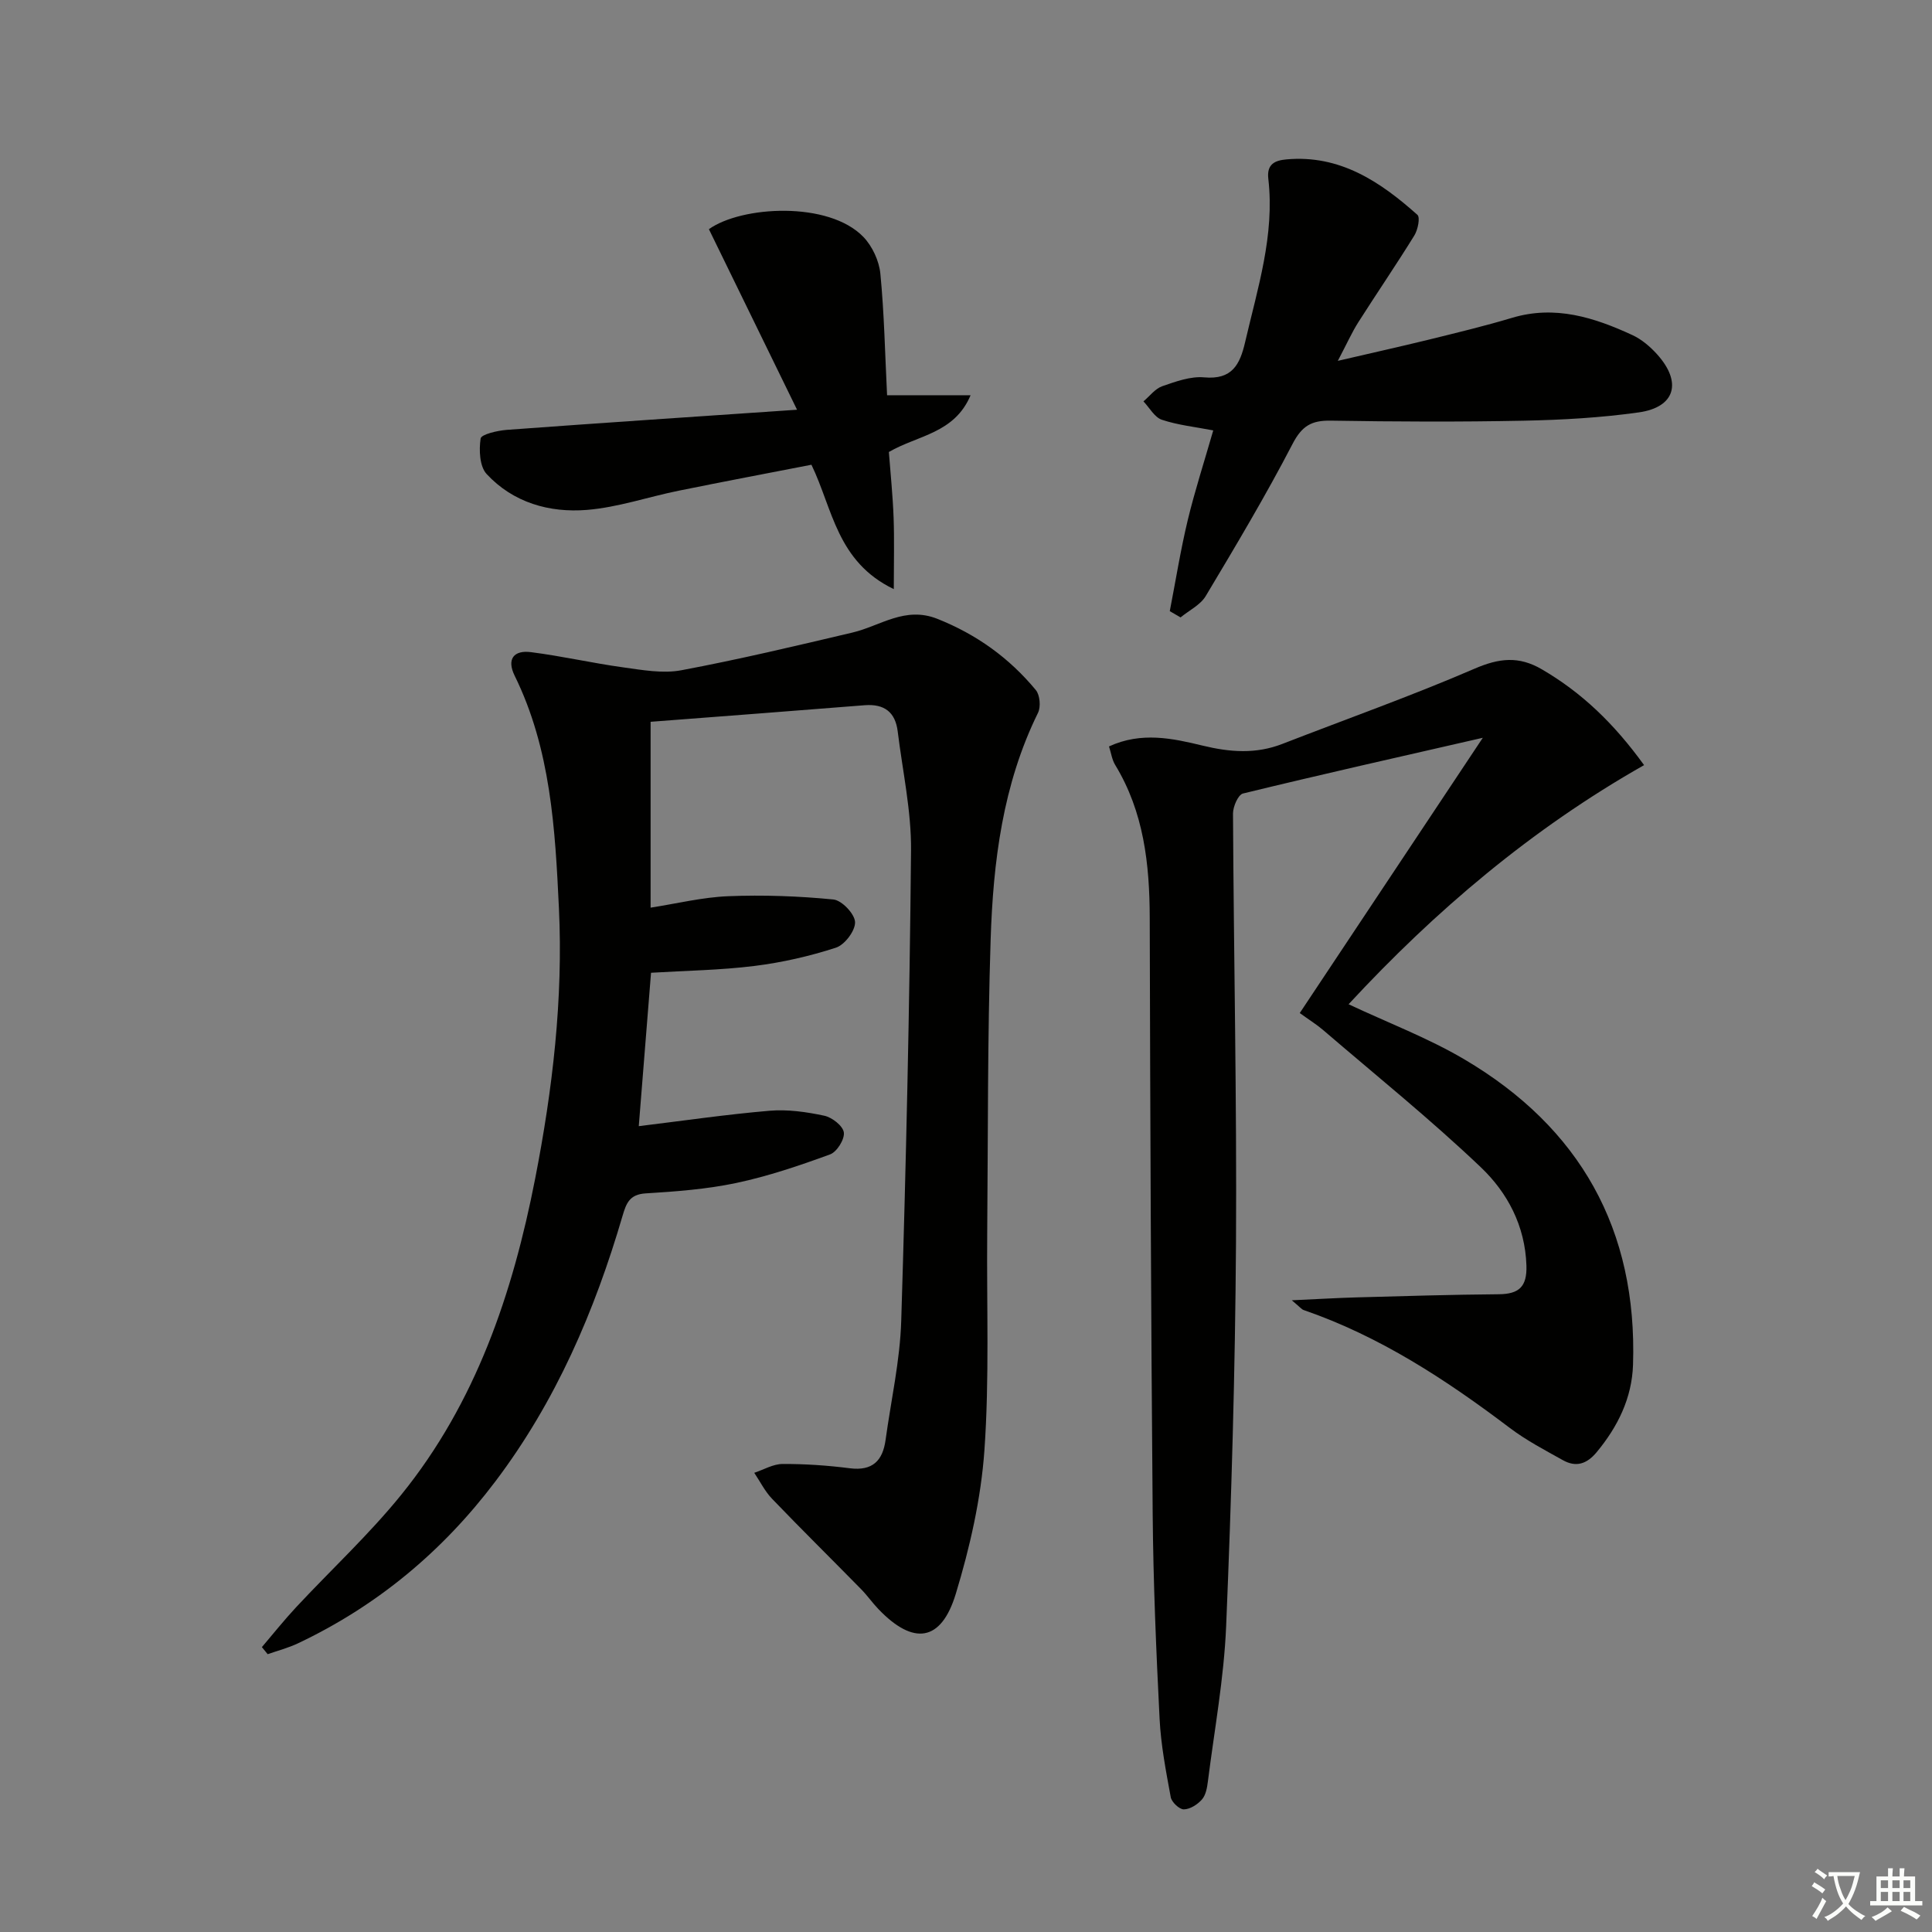 <svg enable-background="new 0 0 400 400" viewBox="0 0 400 400" xmlns="http://www.w3.org/2000/svg"><rect x="0" y="0" width="400" height="400" fill="#808080" stroke="none"/><path d="m377.9 391.2c-.2.3-.4.5-.6.8-.7-.6-1.4-1-2.2-1.5.2-.3.4-.5.5-.8.6.4 1.4.8 2.3 1.5zm-1.8 6.1c-.2-.2-.5-.4-.9-.6.4-.6.8-1.2 1.2-1.9s.7-1.3.9-1.9c.3.3.5.5.8.7-.7 1.3-1.4 2.6-2 3.7zm2.2-9c-.3.3-.5.5-.6.8-.6-.6-1.3-1.1-2-1.5.3-.3.5-.5.6-.7.6.5 1.3.9 2 1.4zm.3.2v-.9h2 4.5c-.3 1.3-.6 2.5-1 3.6s-.9 2.1-1.4 3c.4.5 1 1 1.6 1.4s1.2.8 1.9 1.1c-.3.2-.5.4-.8.8-.4-.3-1-.7-1.6-1.2s-1.2-1.1-1.6-1.6c-.5.6-1.1 1.1-1.7 1.6s-1.4.9-2.1 1.4c-.1-.3-.3-.5-.7-.8.6-.2 1.2-.5 1.9-1s1.4-1.1 2-1.8c-.5-.8-.9-1.6-1.2-2.5s-.6-2-.8-3.2c-.4.1-.7.1-1 .1zm2.5 2.7c.3 1 .7 1.7 1 2.2.3-.5.6-1.1 1-2s.6-1.9.9-3h-3.2-.4c.1.9.3 1.8.7 2.8z" fill="#fbfcfa"/><path d="m396.5 388.5v1.5 3.6h1.5v.9c-.4 0-1 0-1.7 0h-7.9c-.5 0-.9 0-1.2 0v-.9h1.3v-3.5c0-.7 0-1.2 0-1.6h2.4c0-.8 0-1.4 0-1.7h1c0 .3-.1.8-.1 1.7h1.5c0-.8 0-1.4 0-1.7h1c0 .3-.1.9-.1 1.7zm-8.2 9.2c-.2-.3-.5-.5-.8-.8.8-.3 1.4-.6 1.9-.9s1-.7 1.4-1.1c.3.3.6.5.9.8-1.6 1-2.8 1.6-3.4 2zm2.6-6.8v-1.6h-1.5v1.6zm0 2.7v-1.9h-1.5v1.9zm2.4-2.7v-1.6h-1.5v1.6zm0 2.7v-1.9h-1.5v1.9zm.2 2 .7-.8c.4.2.9.5 1.6.8s1.3.7 1.8 1c-.3.3-.5.6-.8.8-.4-.3-1.5-1-3.3-1.8zm2-4.7v-1.6h-1.4v1.6zm0 2.7v-1.9h-1.4v1.9z" fill="#fbfcfa"/><g fill="#010100"><path d="m134.7 149.44v38.48c5.46-.85 10.75-2.16 16.08-2.37 7.24-.29 14.55-.03 21.77.68 1.74.17 4.43 3 4.48 4.69.06 1.78-2.15 4.71-3.97 5.29-5.46 1.77-11.16 3.07-16.86 3.78-7.06.88-14.21.97-21.41 1.41-.84 10.56-1.68 21.05-2.54 31.76 9.05-1.1 18.04-2.42 27.07-3.19 3.74-.32 7.65.24 11.35 1.03 1.61.34 3.87 2.12 4.04 3.47.18 1.43-1.45 4.03-2.86 4.54-6.35 2.32-12.8 4.51-19.4 5.91-6.15 1.3-12.51 1.77-18.8 2.16-3.3.21-3.99 2.04-4.75 4.62-5.78 19.76-13.83 38.46-26.33 55-10.92 14.47-24.47 25.77-40.89 33.54-1.99.94-4.17 1.51-6.26 2.24-.4-.49-.8-.97-1.2-1.46 2.35-2.76 4.61-5.6 7.08-8.25 7.25-7.78 15.11-15.06 21.78-23.3 15.45-19.08 23.08-41.7 27.72-65.45 3.61-18.48 5.81-37.16 4.92-55.99-.78-16.41-1.69-32.92-9.16-48.12-1.72-3.5-.14-5.34 3.36-4.89 6.4.81 12.71 2.27 19.1 3.15 3.98.55 8.2 1.32 12.04.6 11.88-2.23 23.67-5.03 35.44-7.81 5.79-1.37 10.87-5.51 17.59-2.83 8.13 3.24 14.87 8.1 20.36 14.73.86 1.03 1.07 3.48.46 4.72-7.31 14.84-9.29 30.84-9.81 46.98-.66 20.29-.53 40.61-.71 60.91-.13 14.95.47 29.96-.58 44.84-.71 9.99-3 20.04-5.92 29.66-3.02 9.97-8.77 10.74-16.01 3.19-1.27-1.32-2.32-2.84-3.6-4.14-6.13-6.25-12.37-12.4-18.43-18.71-1.49-1.55-2.47-3.57-3.69-5.38 1.96-.65 3.92-1.83 5.88-1.83 4.64-.02 9.31.3 13.92.89 4.69.59 6.8-1.57 7.39-5.87 1.13-8.22 2.99-16.42 3.24-24.67 1-32.43 1.73-64.88 2.03-97.32.08-8.23-1.75-16.47-2.76-24.7-.49-3.99-2.77-5.74-6.85-5.42-14.68 1.18-29.4 2.28-44.31 3.43z"/><path d="m229.61 154.54c6.69-3.09 13.19-1.67 19.37-.17 5.7 1.38 11.04 1.78 16.54-.36 13.27-5.16 26.7-9.92 39.76-15.56 5.07-2.19 9.15-2.68 13.95.13 8.21 4.79 14.87 11.13 21.16 19.83-23.24 13.17-43.25 30.14-61.18 49.51 8.22 3.86 16.45 6.98 23.92 11.38 24 14.13 35.89 35.28 34.97 63.28-.23 6.87-3.14 12.79-7.53 18.08-2.04 2.46-4.27 3.17-6.98 1.66-3.76-2.1-7.62-4.12-11.04-6.71-13.18-9.97-26.88-18.95-42.64-24.38-.42-.14-.74-.59-2.46-2.02 5.35-.24 9.38-.49 13.41-.6 9.81-.27 19.63-.57 29.44-.65 4.19-.04 5.87-1.54 5.73-5.95-.27-8.23-3.93-15.09-9.44-20.34-10.44-9.94-21.7-19.01-32.65-28.41-1.38-1.18-2.94-2.14-4.84-3.52 12.48-18.76 24.84-37.35 37.9-56.99-17.44 3.99-33.58 7.62-49.66 11.54-1 .24-2.07 2.73-2.06 4.16.15 29.64.8 59.28.62 88.92-.17 26.45-.94 52.9-2.04 79.32-.45 10.75-2.43 21.43-3.78 32.14-.16 1.3-.43 2.82-1.23 3.73-.91 1.04-2.47 2.04-3.75 2.05-.93.01-2.52-1.49-2.71-2.52-.99-5.38-2.04-10.8-2.31-16.25-.71-14.12-1.31-28.27-1.43-42.41-.35-41.14-.51-82.28-.61-123.42-.03-11.13-1.22-21.89-7.16-31.65-.65-1.07-.83-2.43-1.27-3.82z"/><path d="m242.19 126.53c1.22-6.27 2.22-12.59 3.71-18.8 1.47-6.11 3.42-12.11 5.29-18.62-3.65-.71-7.26-1.08-10.63-2.2-1.53-.51-2.56-2.49-3.82-3.81 1.29-1.08 2.41-2.62 3.89-3.14 2.8-.97 5.87-2.09 8.7-1.83 5.76.52 7.38-2.64 8.46-7.3 2.58-11.14 6.15-22.14 4.8-33.82-.36-3.11 1.46-3.8 3.76-4.01 11.05-1 19.41 4.61 27.11 11.48.61.54.09 3.1-.64 4.28-3.75 6.07-7.78 11.96-11.61 17.98-1.32 2.08-2.32 4.35-4.23 7.97 7.12-1.66 12.95-2.95 18.75-4.37 5.79-1.43 11.59-2.82 17.3-4.53 8.93-2.68 17.04-.09 24.97 3.58 1.9.88 3.65 2.38 5.07 3.95 5.24 5.8 3.79 10.97-3.77 12.04-7.87 1.11-15.86 1.56-23.82 1.72-13.31.27-26.63.21-39.95-.01-3.96-.07-5.97 1.06-7.91 4.8-5.57 10.73-11.78 21.14-17.99 31.52-1.11 1.85-3.44 2.96-5.21 4.42-.73-.44-1.48-.87-2.23-1.3z"/><path d="m165.02 84.83c-6.35-13-12.28-25.14-18.25-37.38 6.72-4.81 24.79-5.88 32 1.62 1.84 1.92 3.24 4.94 3.5 7.59.8 8.23.96 16.53 1.39 25.17h17.29c-3.35 7.94-10.94 8.27-16.92 11.75.33 4.37.81 8.97.98 13.58.17 4.55.04 9.11.04 14.81-11.81-5.68-12.64-16.64-17.05-25.75-9.1 1.77-18.32 3.51-27.51 5.38-6.34 1.29-12.58 3.45-18.97 3.97-7.77.63-15.27-1.5-20.77-7.43-1.46-1.58-1.6-4.97-1.24-7.35.13-.87 3.48-1.64 5.4-1.79 19.52-1.44 39.05-2.73 60.11-4.17z"/></g></svg>